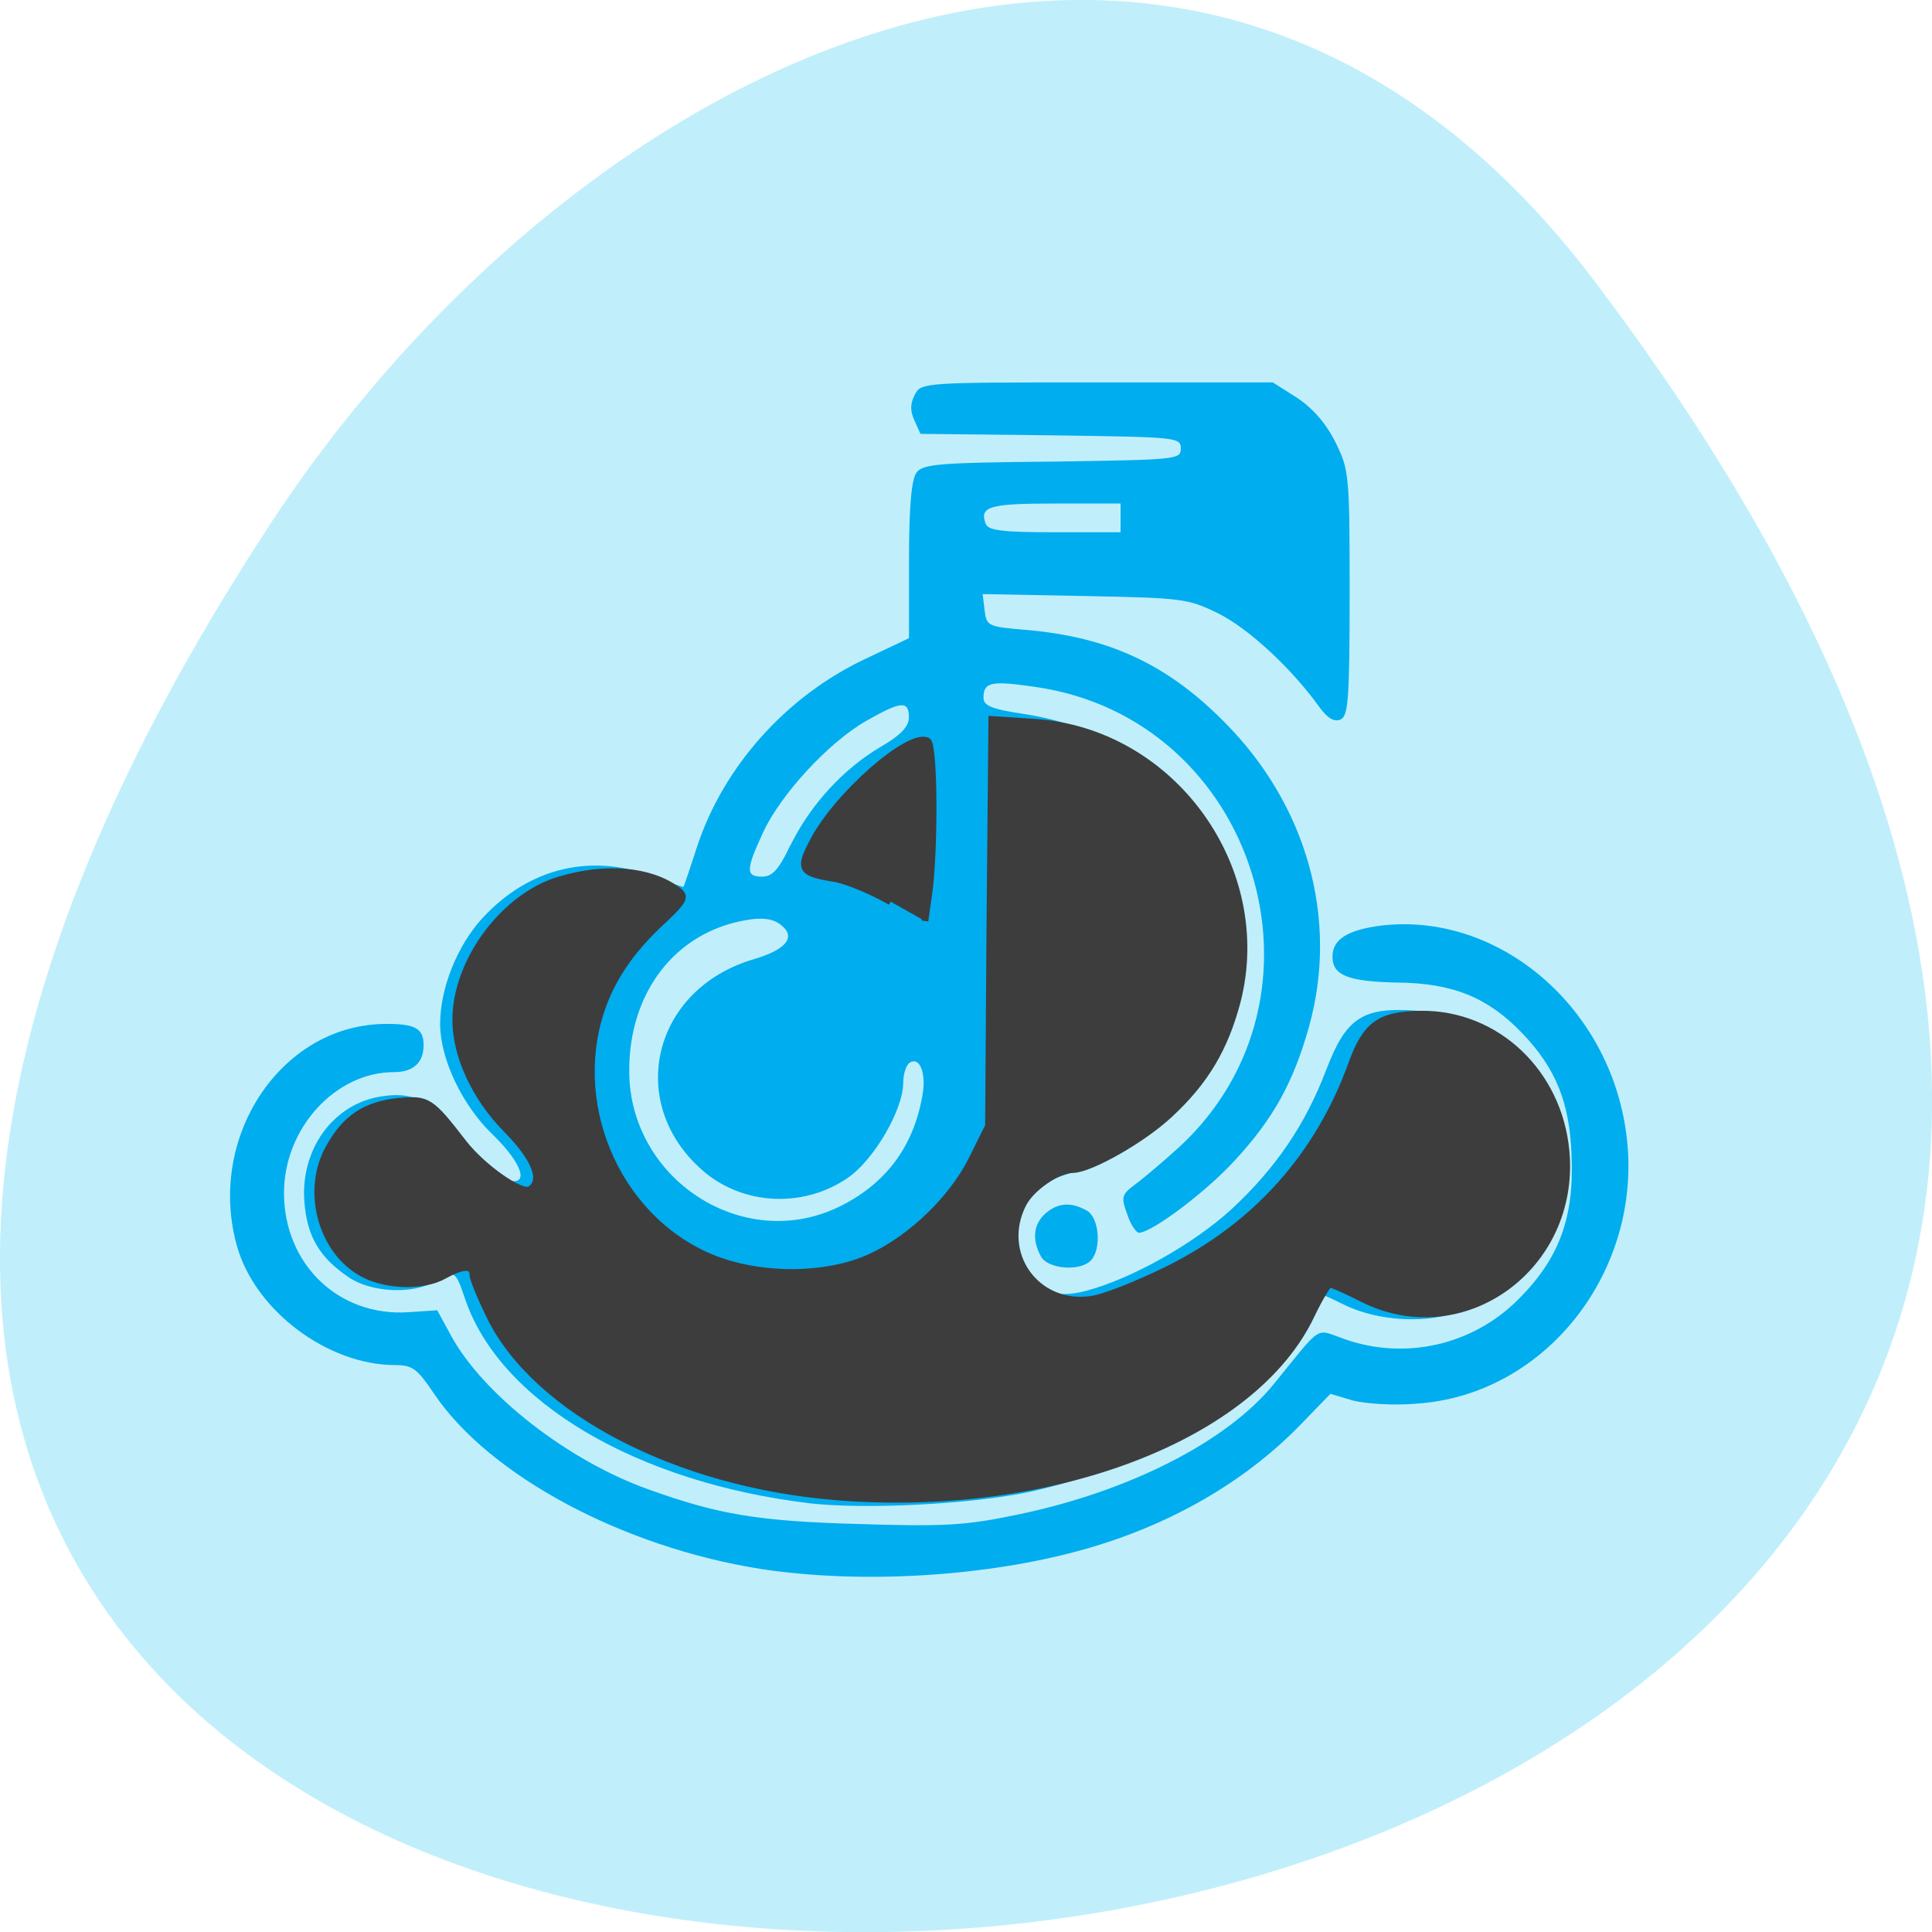 <svg xmlns="http://www.w3.org/2000/svg" viewBox="0 0 16 16"><path d="m 13.199 2.32 c 12.613 16.648 -22.1 19.02 -10.961 2.02 c 2.539 -3.875 7.617 -6.43 10.961 -2.02" fill="#bfeefb" fill-opacity="0.992"/><path d="m 6.293 12.992 c -1.133 -0.18 -2.238 -0.77 -2.695 -1.445 c -0.145 -0.215 -0.18 -0.242 -0.332 -0.242 c -0.555 -0.004 -1.148 -0.449 -1.301 -0.977 c -0.258 -0.898 0.352 -1.832 1.211 -1.848 c 0.262 -0.004 0.332 0.035 0.332 0.176 c 0 0.145 -0.086 0.223 -0.246 0.223 c -0.484 0 -0.91 0.465 -0.91 1 c 0 0.59 0.453 1.027 1.031 0.988 l 0.238 -0.016 l 0.117 0.215 c 0.266 0.484 0.961 1.027 1.625 1.266 c 0.586 0.211 0.914 0.266 1.742 0.289 c 0.727 0.023 0.891 0.012 1.324 -0.078 c 0.922 -0.191 1.734 -0.605 2.121 -1.082 c 0.406 -0.5 0.34 -0.457 0.574 -0.375 c 0.508 0.184 1.074 0.055 1.453 -0.328 c 0.336 -0.336 0.461 -0.676 0.438 -1.191 c -0.016 -0.441 -0.133 -0.723 -0.41 -1.012 c -0.285 -0.297 -0.578 -0.414 -1.035 -0.418 c -0.406 -0.008 -0.535 -0.059 -0.535 -0.215 c 0 -0.145 0.129 -0.223 0.414 -0.258 c 0.941 -0.105 1.844 0.637 2.01 1.664 c 0.188 1.141 -0.629 2.227 -1.734 2.297 c -0.184 0.016 -0.418 0 -0.523 -0.027 l -0.184 -0.055 l -0.254 0.262 c -0.457 0.469 -1.078 0.828 -1.789 1.027 c -0.805 0.227 -1.852 0.289 -2.684 0.16 m 0.41 -0.543 c -1.43 -0.172 -2.559 -0.84 -2.848 -1.688 c -0.082 -0.242 -0.086 -0.246 -0.254 -0.148 c -0.184 0.109 -0.527 0.09 -0.711 -0.035 c -0.242 -0.164 -0.344 -0.336 -0.367 -0.621 c -0.035 -0.434 0.234 -0.809 0.625 -0.875 c 0.262 -0.043 0.387 0.016 0.57 0.27 c 0.164 0.223 0.422 0.43 0.539 0.43 c 0.121 0 0.039 -0.18 -0.18 -0.391 c -0.25 -0.242 -0.43 -0.625 -0.43 -0.91 c 0 -0.297 0.141 -0.648 0.348 -0.875 c 0.383 -0.418 0.898 -0.543 1.414 -0.348 c 0.137 0.051 0.25 0.09 0.254 0.086 c 0.004 -0.008 0.055 -0.156 0.113 -0.336 c 0.219 -0.66 0.734 -1.238 1.383 -1.547 l 0.371 -0.176 v -0.645 c 0 -0.441 0.02 -0.672 0.063 -0.727 c 0.051 -0.07 0.188 -0.082 1.125 -0.09 c 1.027 -0.016 1.063 -0.016 1.063 -0.109 c 0 -0.094 -0.035 -0.094 -1.078 -0.109 l -1.078 -0.012 l -0.051 -0.113 c -0.035 -0.078 -0.035 -0.137 0.004 -0.211 c 0.051 -0.102 0.074 -0.102 1.508 -0.102 h 1.457 l 0.203 0.129 c 0.129 0.086 0.238 0.211 0.316 0.367 c 0.113 0.23 0.117 0.266 0.117 1.25 c 0 0.898 -0.012 1.02 -0.078 1.047 c -0.055 0.02 -0.109 -0.016 -0.176 -0.109 c -0.227 -0.316 -0.582 -0.645 -0.832 -0.77 c -0.254 -0.125 -0.301 -0.129 -1.109 -0.145 l -0.844 -0.016 l 0.016 0.133 c 0.016 0.133 0.027 0.137 0.348 0.164 c 0.676 0.059 1.16 0.281 1.633 0.758 c 0.688 0.688 0.953 1.633 0.707 2.523 c -0.129 0.461 -0.293 0.762 -0.613 1.109 c -0.238 0.262 -0.691 0.602 -0.797 0.602 c -0.023 0 -0.07 -0.07 -0.098 -0.156 c -0.051 -0.141 -0.047 -0.16 0.074 -0.25 c 0.07 -0.051 0.23 -0.188 0.355 -0.301 c 1.359 -1.25 0.641 -3.551 -1.188 -3.813 c -0.371 -0.055 -0.43 -0.039 -0.43 0.09 c 0 0.066 0.066 0.094 0.355 0.137 c 0.711 0.113 1.258 0.512 1.551 1.141 c 0.141 0.293 0.152 0.359 0.152 0.797 c 0 0.434 -0.012 0.504 -0.148 0.789 c -0.246 0.527 -0.68 0.918 -1.184 1.07 c -0.313 0.098 -0.426 0.18 -0.488 0.375 c -0.047 0.145 -0.043 0.195 0.031 0.348 c 0.121 0.25 0.301 0.328 0.582 0.254 c 0.379 -0.102 0.887 -0.387 1.203 -0.676 c 0.367 -0.34 0.613 -0.703 0.785 -1.156 c 0.164 -0.43 0.301 -0.52 0.746 -0.488 c 0.848 0.059 1.363 0.922 1.055 1.758 c -0.109 0.289 -0.406 0.609 -0.676 0.723 c -0.277 0.117 -0.703 0.094 -0.988 -0.051 c -0.133 -0.066 -0.246 -0.113 -0.25 -0.105 c -0.008 0.008 -0.039 0.086 -0.074 0.176 c -0.258 0.645 -1.172 1.242 -2.27 1.484 c -0.48 0.102 -1.359 0.148 -1.828 0.094 m 0.238 -2.449 c 0.391 -0.188 0.629 -0.496 0.703 -0.934 c 0.031 -0.18 -0.023 -0.316 -0.105 -0.266 c -0.031 0.02 -0.055 0.094 -0.055 0.168 c 0 0.219 -0.238 0.633 -0.457 0.785 c -0.367 0.254 -0.867 0.23 -1.199 -0.055 c -0.648 -0.559 -0.422 -1.508 0.418 -1.754 c 0.277 -0.082 0.355 -0.188 0.219 -0.289 c -0.063 -0.047 -0.152 -0.059 -0.281 -0.035 c -0.586 0.098 -0.973 0.598 -0.969 1.254 c 0.004 0.891 0.938 1.5 1.727 1.125 m -0.391 -3 c 0.164 -0.332 0.43 -0.625 0.738 -0.809 c 0.176 -0.102 0.242 -0.172 0.242 -0.25 c 0 -0.141 -0.066 -0.133 -0.355 0.031 c -0.313 0.18 -0.707 0.609 -0.852 0.922 c -0.145 0.313 -0.145 0.367 -0.008 0.367 c 0.082 0 0.137 -0.055 0.234 -0.262 m 2.734 -2.711 v -0.117 h -0.543 c -0.539 0 -0.629 0.023 -0.574 0.168 c 0.02 0.055 0.137 0.07 0.57 0.07 h 0.547 m -0.66 5.996 c -0.074 -0.137 -0.063 -0.262 0.035 -0.352 c 0.102 -0.09 0.211 -0.102 0.344 -0.027 c 0.105 0.055 0.125 0.32 0.035 0.414 c -0.094 0.094 -0.359 0.07 -0.414 -0.035" fill="#00adef"/><path d="m 233.24 217.7 c -22.994 -1.818 -43.43 -12.254 -50.2 -25.585 c -1.381 -2.76 -2.555 -5.521 -2.555 -6.127 c 0 -1.414 -1.519 -1.347 -4.212 0.135 c -2.9 1.616 -8.286 1.549 -11.739 -0.269 c -6.076 -3.164 -8.493 -11.917 -4.903 -18.04 c 2.348 -4.174 5.317 -6.06 10.01 -6.531 c 4.281 -0.404 4.695 -0.135 9.46 5.925 c 2.762 3.501 8.424 7.406 9.667 6.666 c 2.072 -1.279 0.76 -4.511 -3.522 -8.753 c -4.488 -4.511 -7.25 -10.436 -7.25 -15.486 c 0 -8.349 6.974 -17.64 15.12 -19.997 c 6.629 -1.953 13.05 -1.414 16.986 1.414 c 1.45 1.01 1.243 1.414 -3.038 5.319 c -3.038 2.895 -5.386 5.992 -6.974 9.426 c -6.215 13.533 0 30.635 13.603 37.17 c 6.698 3.232 16.296 3.636 23.27 1.077 c 6.284 -2.357 12.981 -8.416 16.09 -14.61 l 2.348 -4.646 l 0.207 -29.02 l 0.276 -29.02 l 6.215 0.404 c 19.955 1.279 34.387 20.872 29.415 39.859 c -1.795 6.666 -4.626 11.379 -9.805 16.09 c -3.867 3.568 -11.462 7.81 -14.02 7.877 c -2.21 0 -6.01 2.558 -7.25 4.848 c -3.729 7.07 1.795 14.812 9.805 13.735 c 1.795 -0.202 6.836 -2.155 11.255 -4.309 c 12.705 -6.194 21.82 -16.16 26.653 -29.29 c 2.072 -5.656 4.074 -7.07 10.15 -7.137 c 10.91 -0.067 19.955 8.349 20.991 19.593 c 1.519 16.496 -14.984 28.21 -29.553 21.01 c -2.279 -1.145 -4.419 -2.087 -4.764 -2.087 c -0.276 0 -1.519 2.02 -2.693 4.444 c -8.424 17.438 -37.77 28.413 -69.05 25.922 m 7.941 -84.969 c -2.762 -1.549 -6.422 -3.03 -8.08 -3.299 c -4.972 -0.808 -5.317 -1.279 -3.245 -5.184 c 3.453 -6.666 14.224 -15.89 16.71 -14.408 c 0.967 0.606 1.036 15.688 0.138 21.815 l -0.552 3.838" transform="matrix(0.057 0 0 0.058 -6.371 -0.232)" fill="#3d3d3e" stroke="#3d3d3e"/></svg>